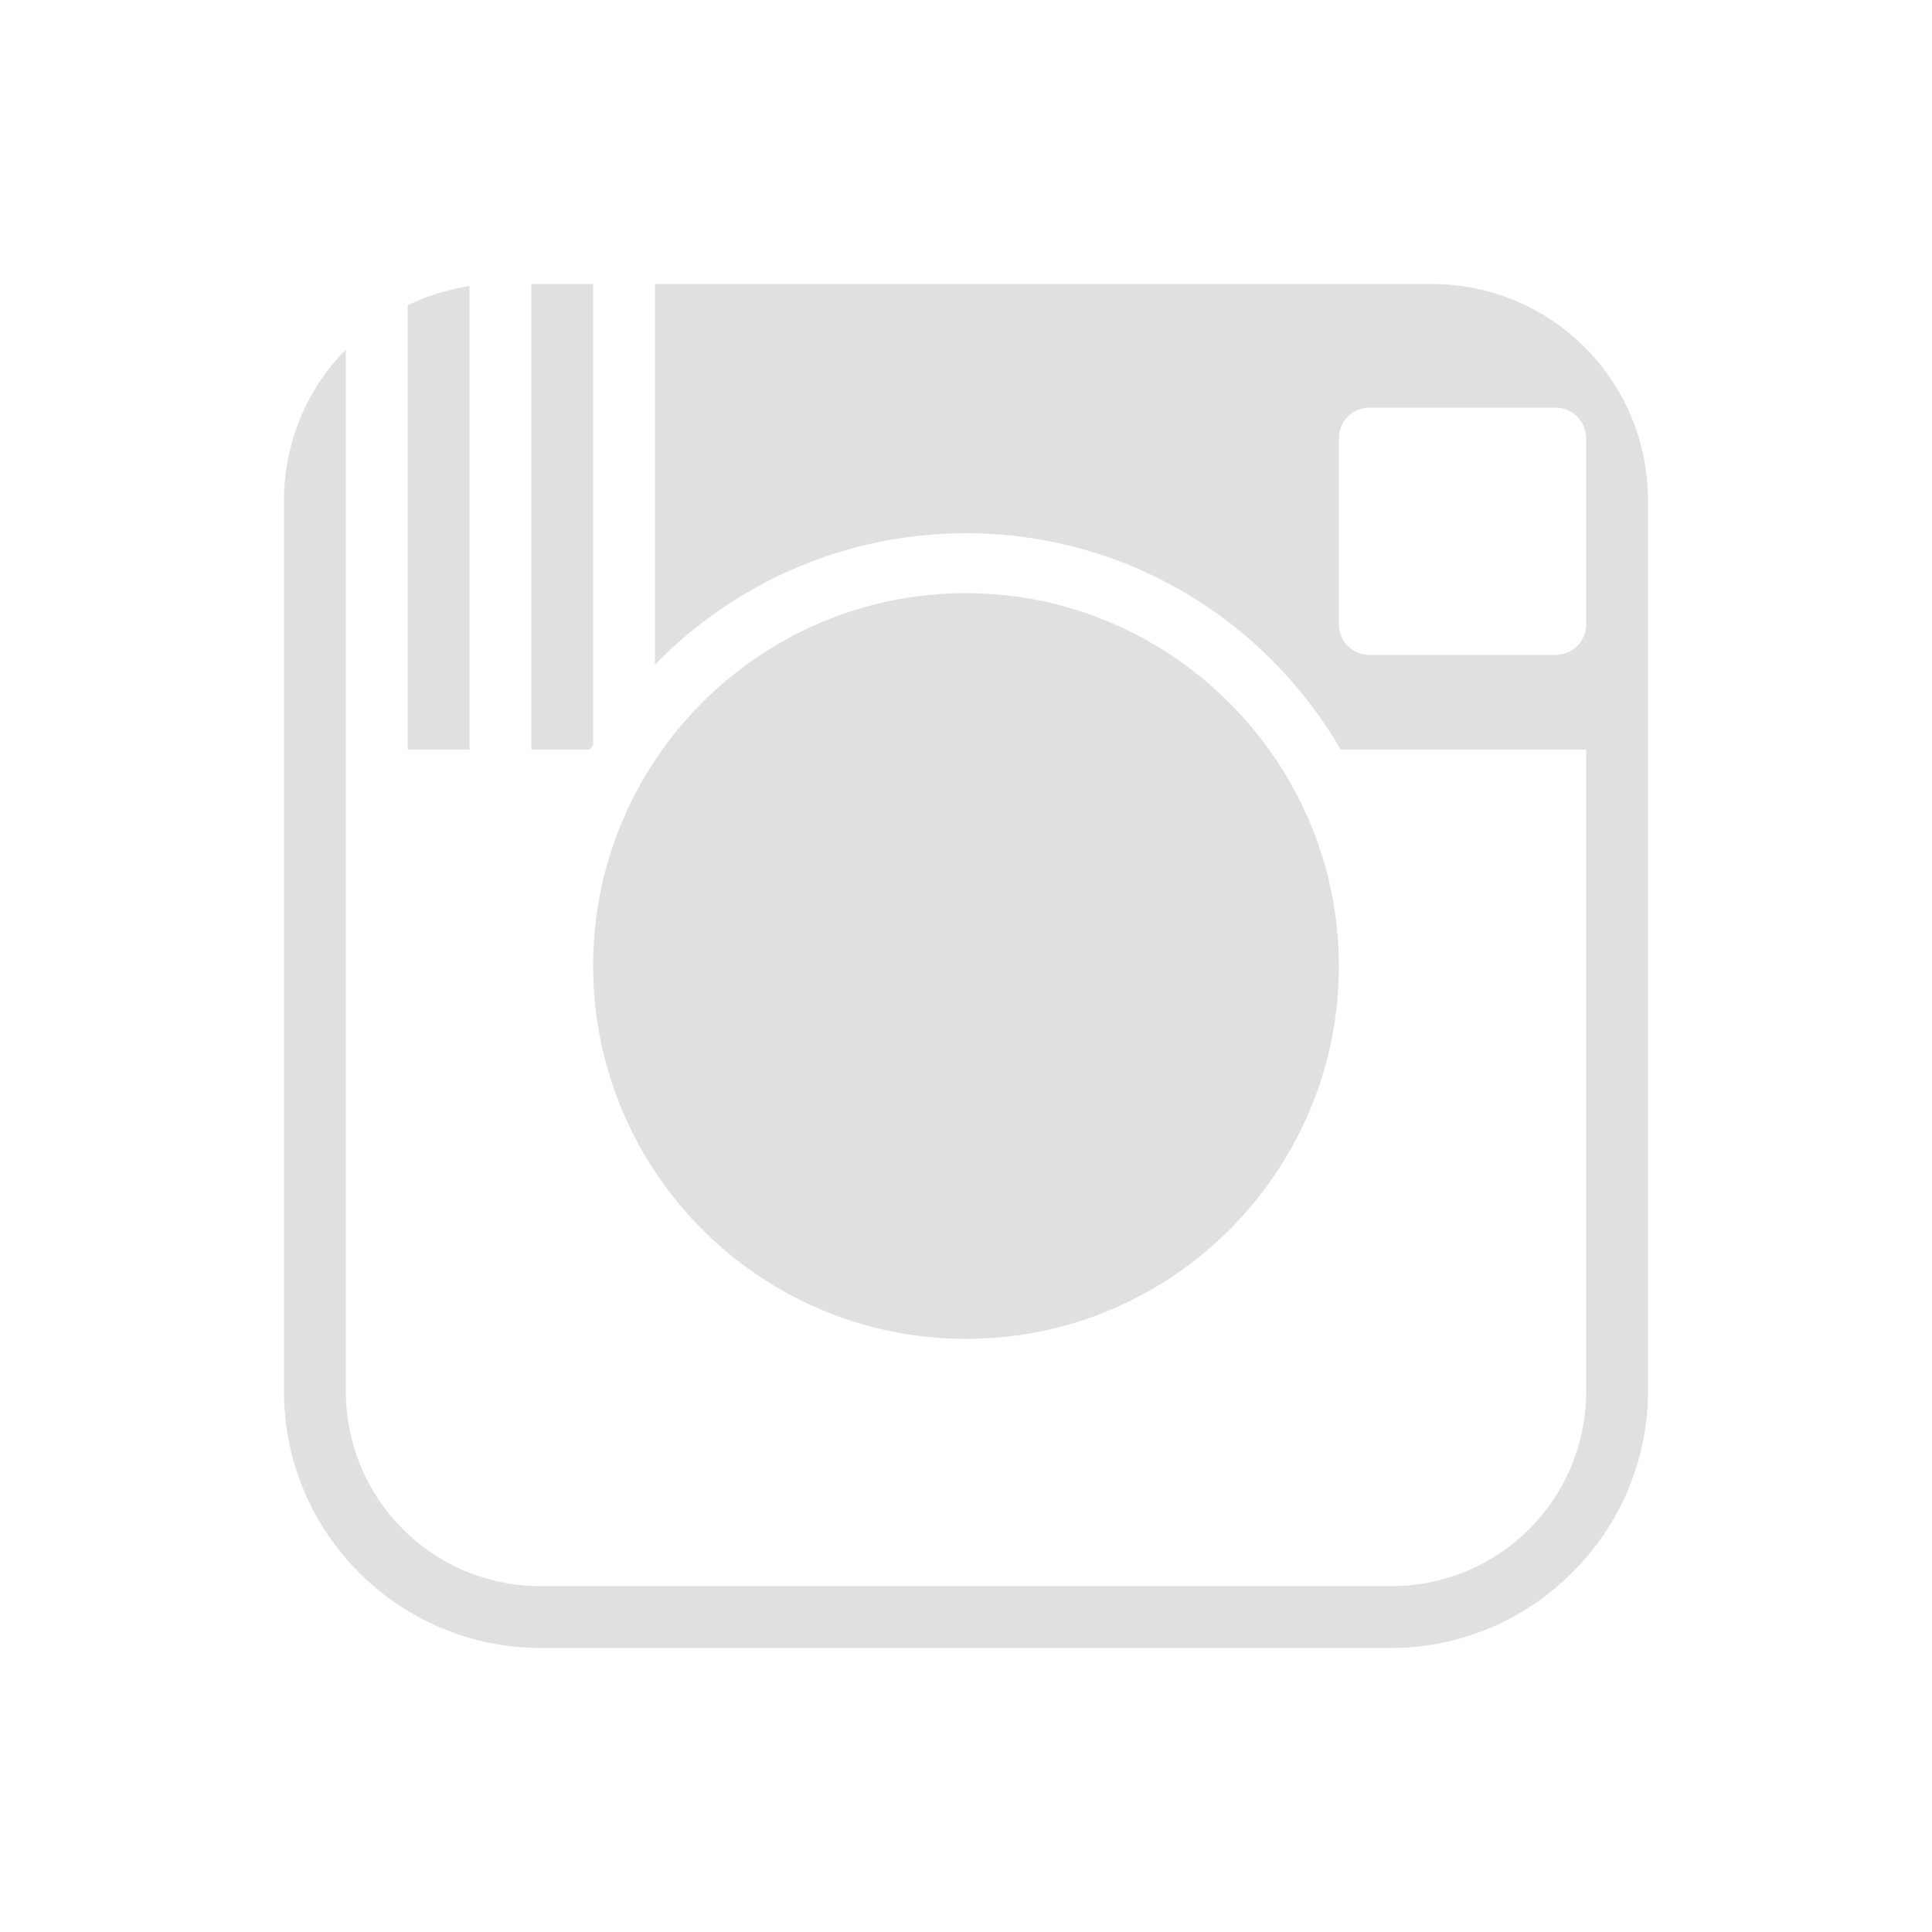 <?xml version="1.0" encoding="utf-8"?>
<!-- Generator: Adobe Illustrator 19.0.0, SVG Export Plug-In . SVG Version: 6.00 Build 0)  -->
<svg version="1.1" id="Layer_1" xmlns="http://www.w3.org/2000/svg" xmlns:xlink="http://www.w3.org/1999/xlink" x="0px" y="0px"
	 viewBox="0 0 100 100" style="enable-background:new 0 0 100 100;" xml:space="preserve">
<style type="text/css">
	.st0{fill:#231F20;}
	.st1{fill:#E0E0E0;}
</style>
<g>
	<path class="st0" d="M499.8,200.5h-4.3v-1.9c0-0.9,0.6-1.1,1-1.1s3,0,3,0v-3.9l-4.3,0c-3.9,0-4.7,2.9-4.7,4.8v2.1h-3v4h3
		c0,5.2,0,12,0,12h5c0,0,0-6.9,0-12h3.9L499.8,200.5z"/>
</g>
<g>
	<path class="st0" d="M499.8,200.5h-4.3v-1.9c0-0.9,0.6-1.1,1-1.1s3,0,3,0v-3.9l-4.3,0c-3.9,0-4.7,2.9-4.7,4.8v2.1h-3v4h3
		c0,5.2,0,12,0,12h5c0,0,0-6.9,0-12h3.9L499.8,200.5z"/>
</g>
<g id="XMLID_13_">
	<path id="XMLID_14_" class="st1" d="M50,30.7c-10.6,0-19.3,8.6-19.3,19.3c0,10.6,8.6,19.3,19.3,19.3S69.3,60.6,69.3,50
		C69.3,39.4,60.6,30.7,50,30.7z"/>
</g>
<g id="XMLID_11_">
	<path id="XMLID_12_" class="st1" d="M24.3,14.8c-1.1,0.2-2.2,0.5-3.2,1v23h3.2V14.8z"/>
</g>
<path id="XMLID_10_" class="st1" d="M30.7,38.5V14.7h-3.2v24.1h3C30.6,38.7,30.7,38.6,30.7,38.5z"/>
<g id="XMLID_6_">
	<path id="XMLID_7_" class="st1" d="M85.3,72V38.8V28v-2.1c0-6.2-5-11.2-11.2-11.2H33.9v19.7c4.1-4.2,9.8-6.8,16.1-6.8
		c8.3,0,15.5,4.5,19.4,11.2h12.7V72c0,5.6-4.5,10.1-10.1,10.1H28c-5.6,0-10.1-4.5-10.1-10.1V38.8V28v-9.9c-2,2-3.2,4.8-3.2,7.8V28
		v10.8V72c0,7.4,6,13.3,13.3,13.3h44C79.3,85.3,85.3,79.3,85.3,72z M80.5,33.9h-9.6c-0.9,0-1.6-0.7-1.6-1.6v-9.6
		c0-0.9,0.7-1.6,1.6-1.6h9.6c0.9,0,1.6,0.7,1.6,1.6V28v4.3C82.1,33.2,81.4,33.9,80.5,33.9z"/>
</g>
</svg>
